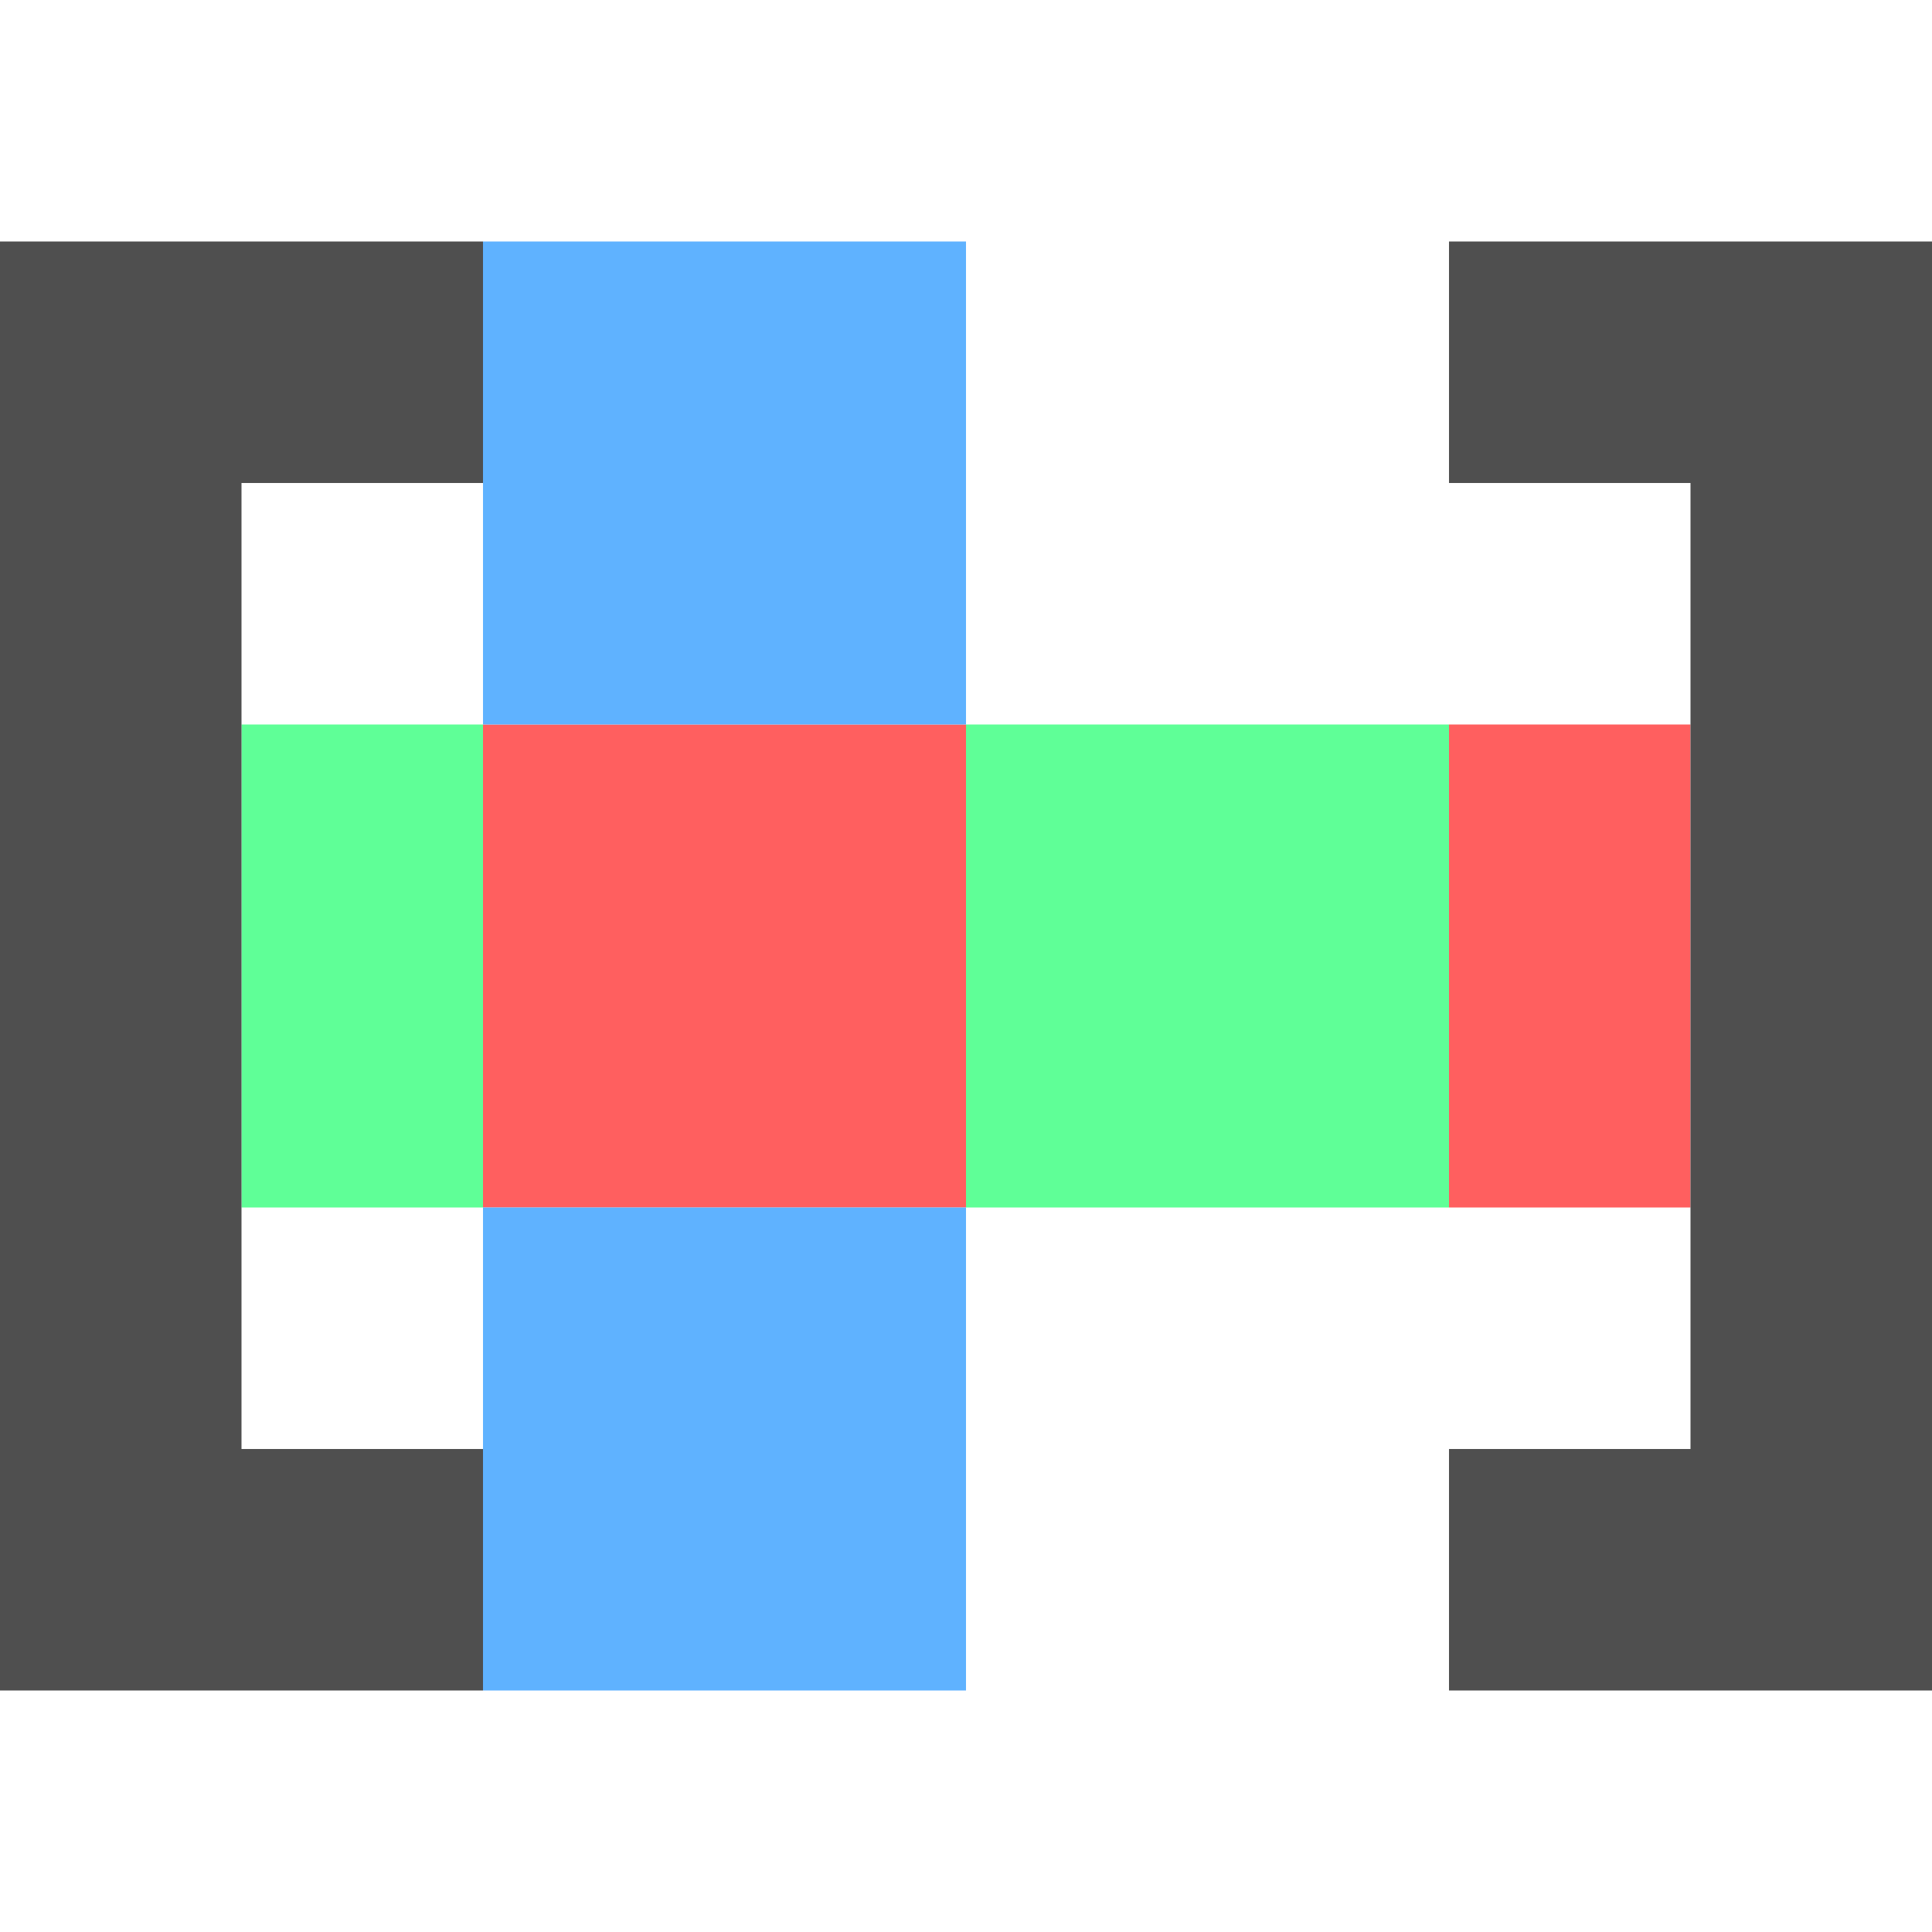 <svg xmlns="http://www.w3.org/2000/svg" width="16" height="16"><path fill="#5fff97" d="m2 6v4h2v-4zm6 0v4h4v-4z"/><path fill="#ff5f5f" d="m4 6v4h4v-4zm8 0v4h2v-4z"/><path fill="#5fb2ff" d="m4 2v4h4v-4zm0 8v4h4v-4z"/><path fill="#4f4f4f" d="m-0 2v12h4v-2h-2v-8h2v-2h-2zm12 0v2h2v8h-2v2h4v-12h-2z"/></svg>